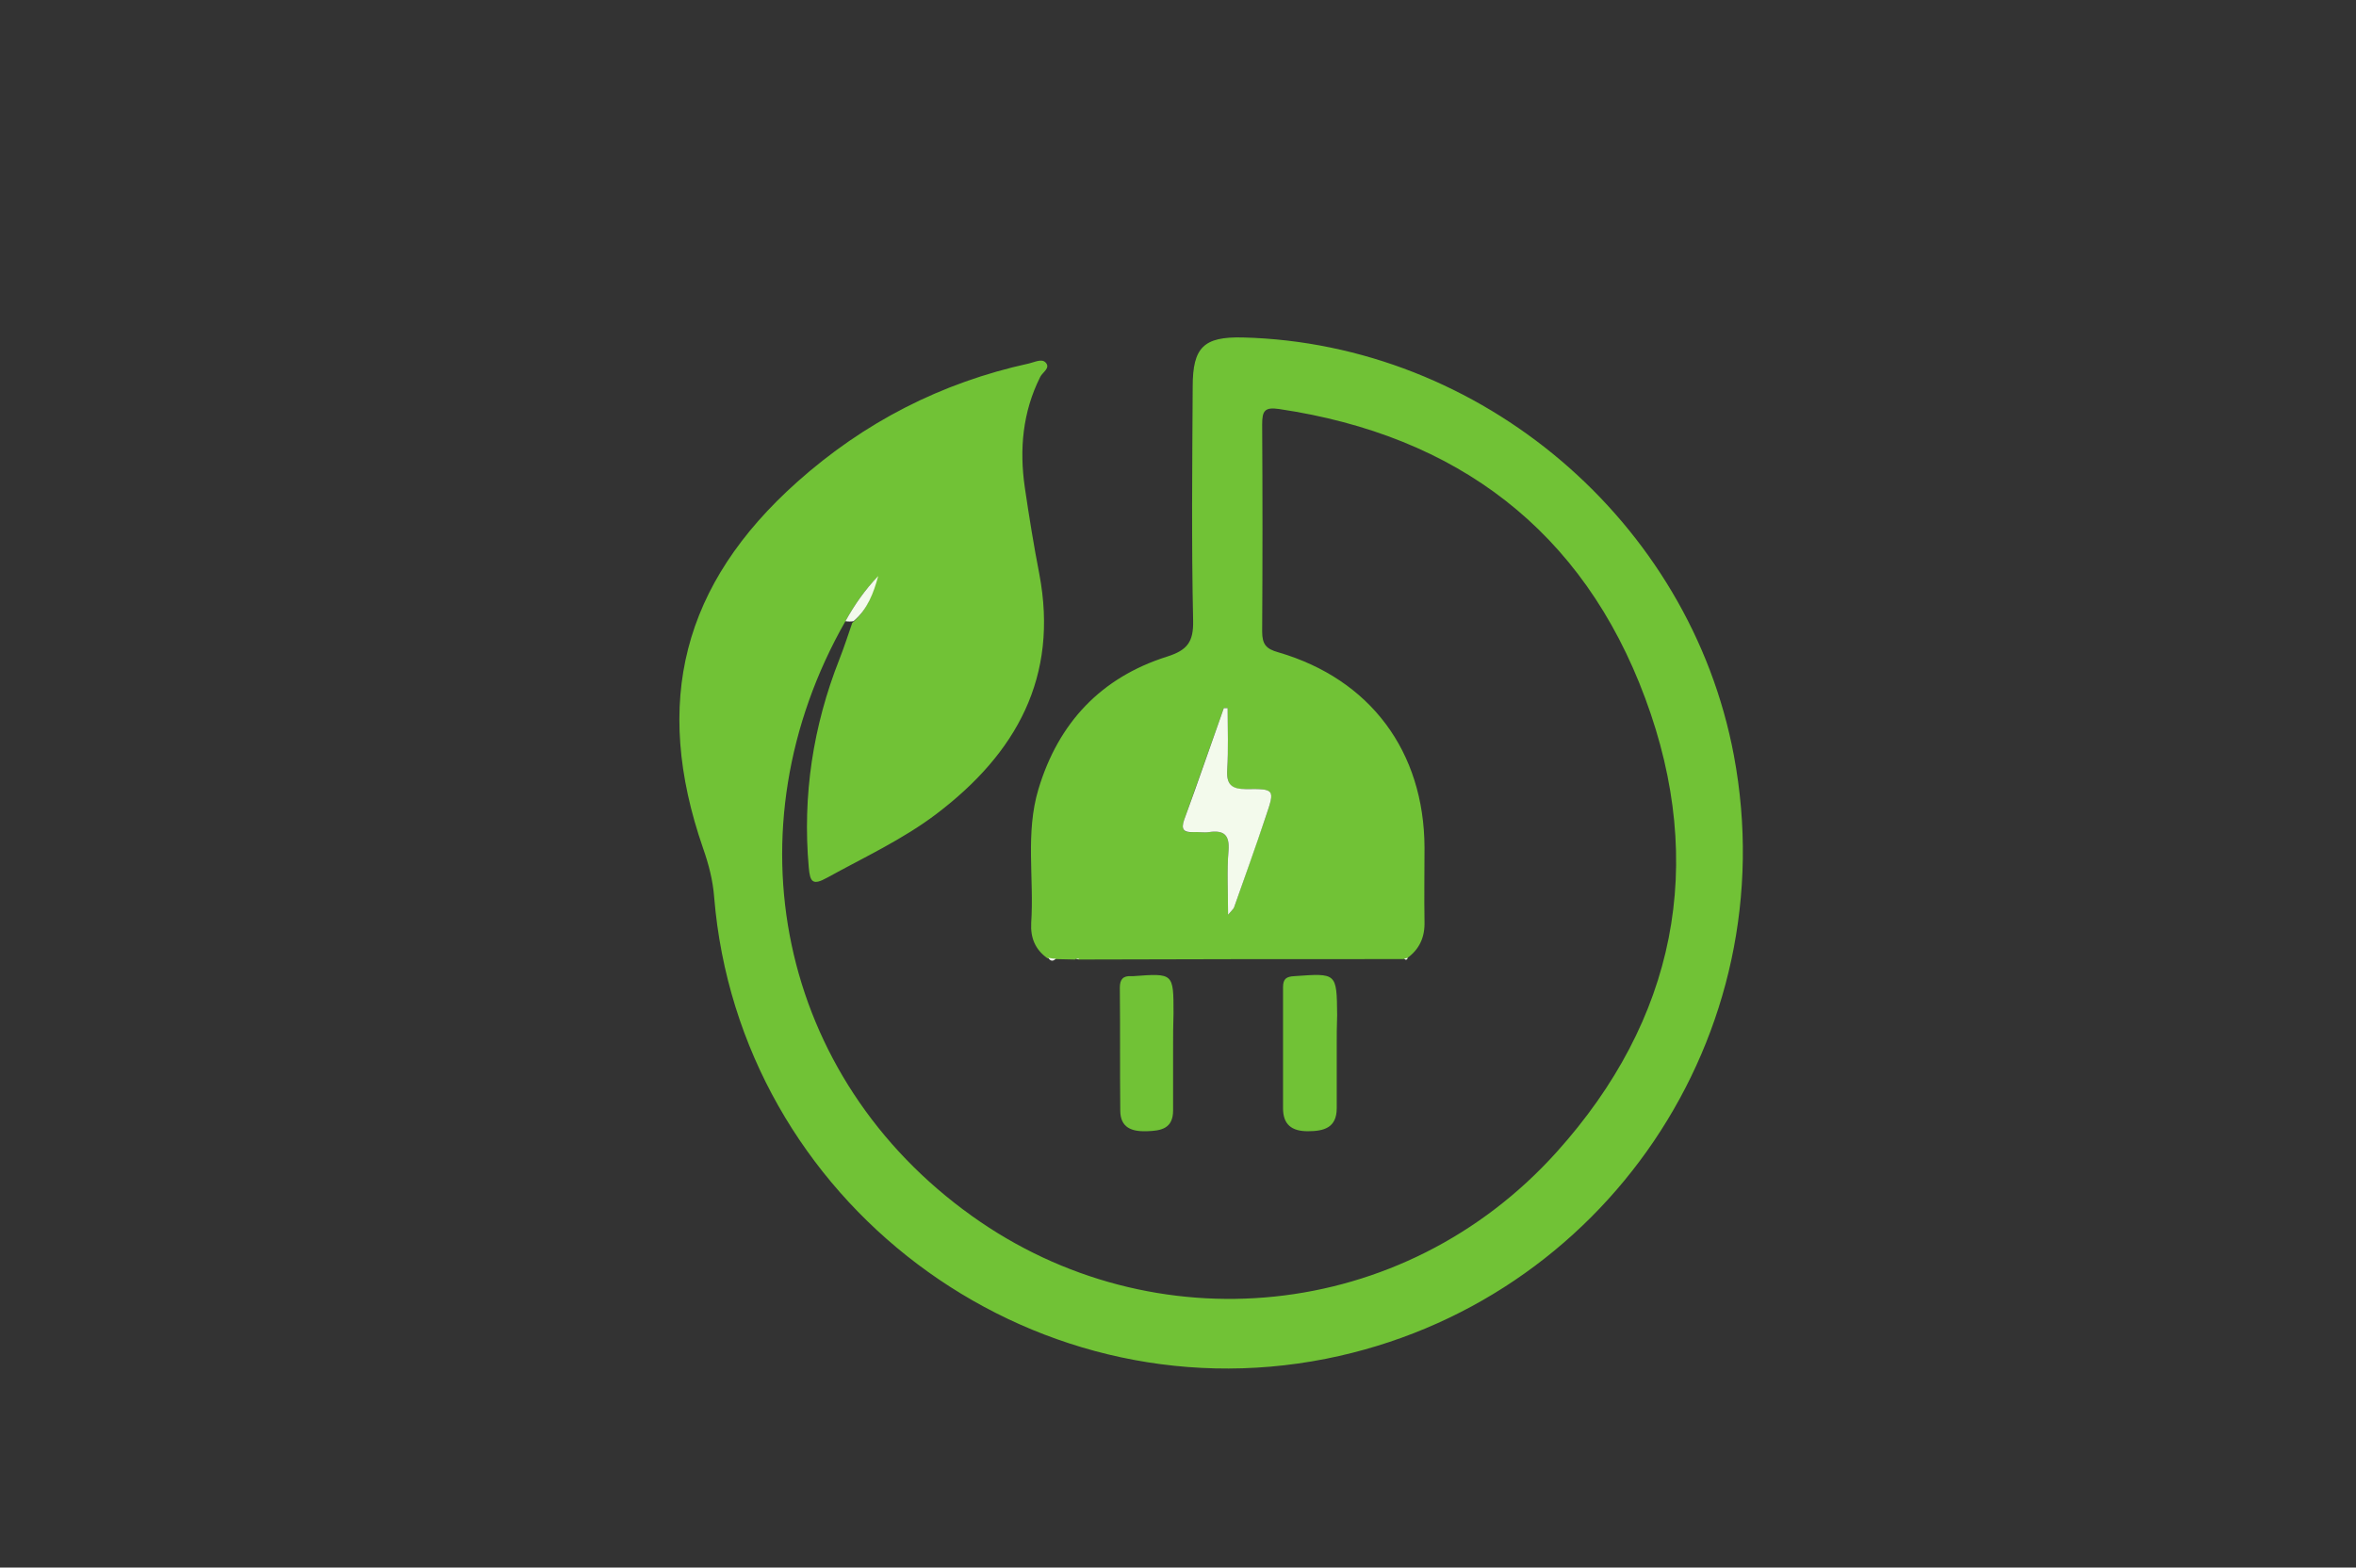 <?xml version="1.0" encoding="utf-8"?>
<!-- Generator: Adobe Illustrator 27.0.0, SVG Export Plug-In . SVG Version: 6.00 Build 0)  -->
<svg version="1.1" id="Layer_1" xmlns="http://www.w3.org/2000/svg" xmlns:xlink="http://www.w3.org/1999/xlink" x="0px" y="0px"
	 viewBox="0 0 552.9 367.9" style="enable-background:new 0 0 552.9 367.9;" xml:space="preserve">
<rect x="0" y="0" width="552.9" height="367.9" fill="#333333" stroke="none"/>
<style type="text/css">
	.st0{fill:#71C236;}
	.st1{fill:#F3FAEC;}
</style>
<path class="st0" d="M198.4,145.8c-27.8,48.8-15.8,107.1,29.7,139.6c42.5,30.4,101.2,25,137.2-15c27.9-31,35.3-67.5,20.8-106.5
	c-14.6-39.4-44.2-61.7-85.9-67.9c-3.4-0.5-4,0.4-4,3.6c0.1,16.2,0.1,32.4,0,48.6c0,3,0.9,4.1,3.8,4.9c21.6,6.3,34.2,23.3,34.3,45.8
	c0,5.8-0.1,11.6,0,17.4c0.1,3.7-1.2,6.5-4.1,8.6c-0.3,0.1-0.6,0.1-0.9,0.2c-25.4,0-50.8,0-76.2,0.1c-0.3-0.2-0.6-0.2-0.8,0
	c-1.6,0-3.1-0.1-4.7-0.1c-0.6-0.1-1.2-0.2-1.8-0.2c-2.8-2-4-4.7-3.8-8.3c0.7-10.5-1.4-21.1,1.7-31.4c4.7-15.6,14.7-26.2,30.2-31.1
	c4.7-1.5,6.2-3.4,6.1-8.4c-0.4-18.3-0.2-36.7-0.1-55c0-9.2,2.6-11.7,11.7-11.5c56,1.4,105,43.1,115.3,98.1
	c12.3,65.5-30.4,128.6-95.7,141.6c-70.1,13.9-137.7-37-143.6-108.3c-0.3-4-1.3-7.8-2.6-11.5c-11.9-34.3-4.8-62,22.1-86
	c15.7-14,33.8-23.3,54.4-27.8c1.3-0.3,3-1.2,3.9-0.2c1.2,1.3-0.8,2.3-1.3,3.4c-4.1,8.2-4.9,16.9-3.6,25.9c1,6.8,2.1,13.6,3.4,20.3
	c4.6,24.2-5.4,42.1-24.1,56.3c-7.9,6-17,10.2-25.7,15c-3.4,1.9-4,1-4.3-2.4c-1.5-16.9,1-33.2,7.2-48.9c1.1-2.8,2-5.6,3-8.5
	c3.3-2.8,4.7-6.6,5.8-10.6C203,138.4,200.5,142,198.4,145.8z M288.1,166.2c-0.3,0-0.6,0-0.9,0c-3.1,8.7-6.2,17.5-9.3,26.2
	c-0.8,2.3-0.1,3.1,2.2,2.9c1.2-0.1,2.5,0.2,3.6,0c3.5-0.5,4.9,0.6,4.6,4.4c-0.4,4.6-0.1,9.3-0.1,15c1-1.2,1.3-1.4,1.4-1.7
	c2.5-7.2,5-14.3,7.5-21.5c2.1-6.2,2-6.4-4.7-6.3c-3.4,0.1-4.6-1.1-4.4-4.5C288.3,175.9,288.1,171,288.1,166.2z"/>
<path class="st0" d="M275.3,246.4c0,4.7,0,9.5,0,14.2c0,4.3-2.8,4.8-6.2,4.9c-3.5,0.1-6.2-0.8-6.2-4.9c-0.1-9.6,0-19.2-0.1-28.8
	c0-2,0.8-2.8,2.7-2.7c0.2,0,0.3,0,0.5,0c9.4-0.7,9.4-0.7,9.4,8.7C275.3,240.6,275.3,243.5,275.3,246.4
	C275.3,246.4,275.3,246.4,275.3,246.4z"/>
<path class="st0" d="M313.7,245.9c0,4.7,0,9.5,0,14.2c0,4.6-3,5.4-6.8,5.4c-3.8,0-5.8-1.6-5.8-5.4c0-9.5,0-18.9,0-28.4
	c0-2,0.8-2.5,2.7-2.6c9.9-0.7,9.9-0.8,10,9.1C313.7,240.7,313.7,243.3,313.7,245.9C313.7,245.9,313.7,245.9,313.7,245.9z"/>
<path class="st1" d="M198.4,145.8c2.1-3.8,4.6-7.4,7.7-10.6c-1.1,4-2.5,7.8-5.8,10.6C199.7,145.9,199.1,145.9,198.4,145.8z"/>
<path class="st1" d="M246,224.8c0.6,0.1,1.2,0.2,1.8,0.2C247.1,225.7,246.5,225.6,246,224.8z"/>
<path class="st1" d="M252.5,225.1c0.3-0.2,0.6-0.2,0.8,0C253,225.1,252.8,225.1,252.5,225.1z"/>
<path class="st1" d="M329.5,225c0.3-0.1,0.6-0.1,0.9-0.2C330.2,225.3,329.9,225.4,329.5,225z"/>
<path class="st1" d="M288.1,166.2c0,4.8,0.2,9.7-0.1,14.5c-0.2,3.4,1,4.5,4.4,4.5c6.8-0.1,6.8,0.1,4.7,6.3c-2.4,7.2-5,14.4-7.5,21.5
	c-0.1,0.3-0.4,0.5-1.4,1.7c0-5.6-0.3-10.3,0.1-15c0.3-3.8-1.1-4.9-4.6-4.4c-1.2,0.2-2.4-0.1-3.6,0c-2.3,0.1-3-0.6-2.2-2.9
	c3.2-8.7,6.2-17.5,9.3-26.2C287.6,166.2,287.9,166.2,288.1,166.2z"/>
</svg>
